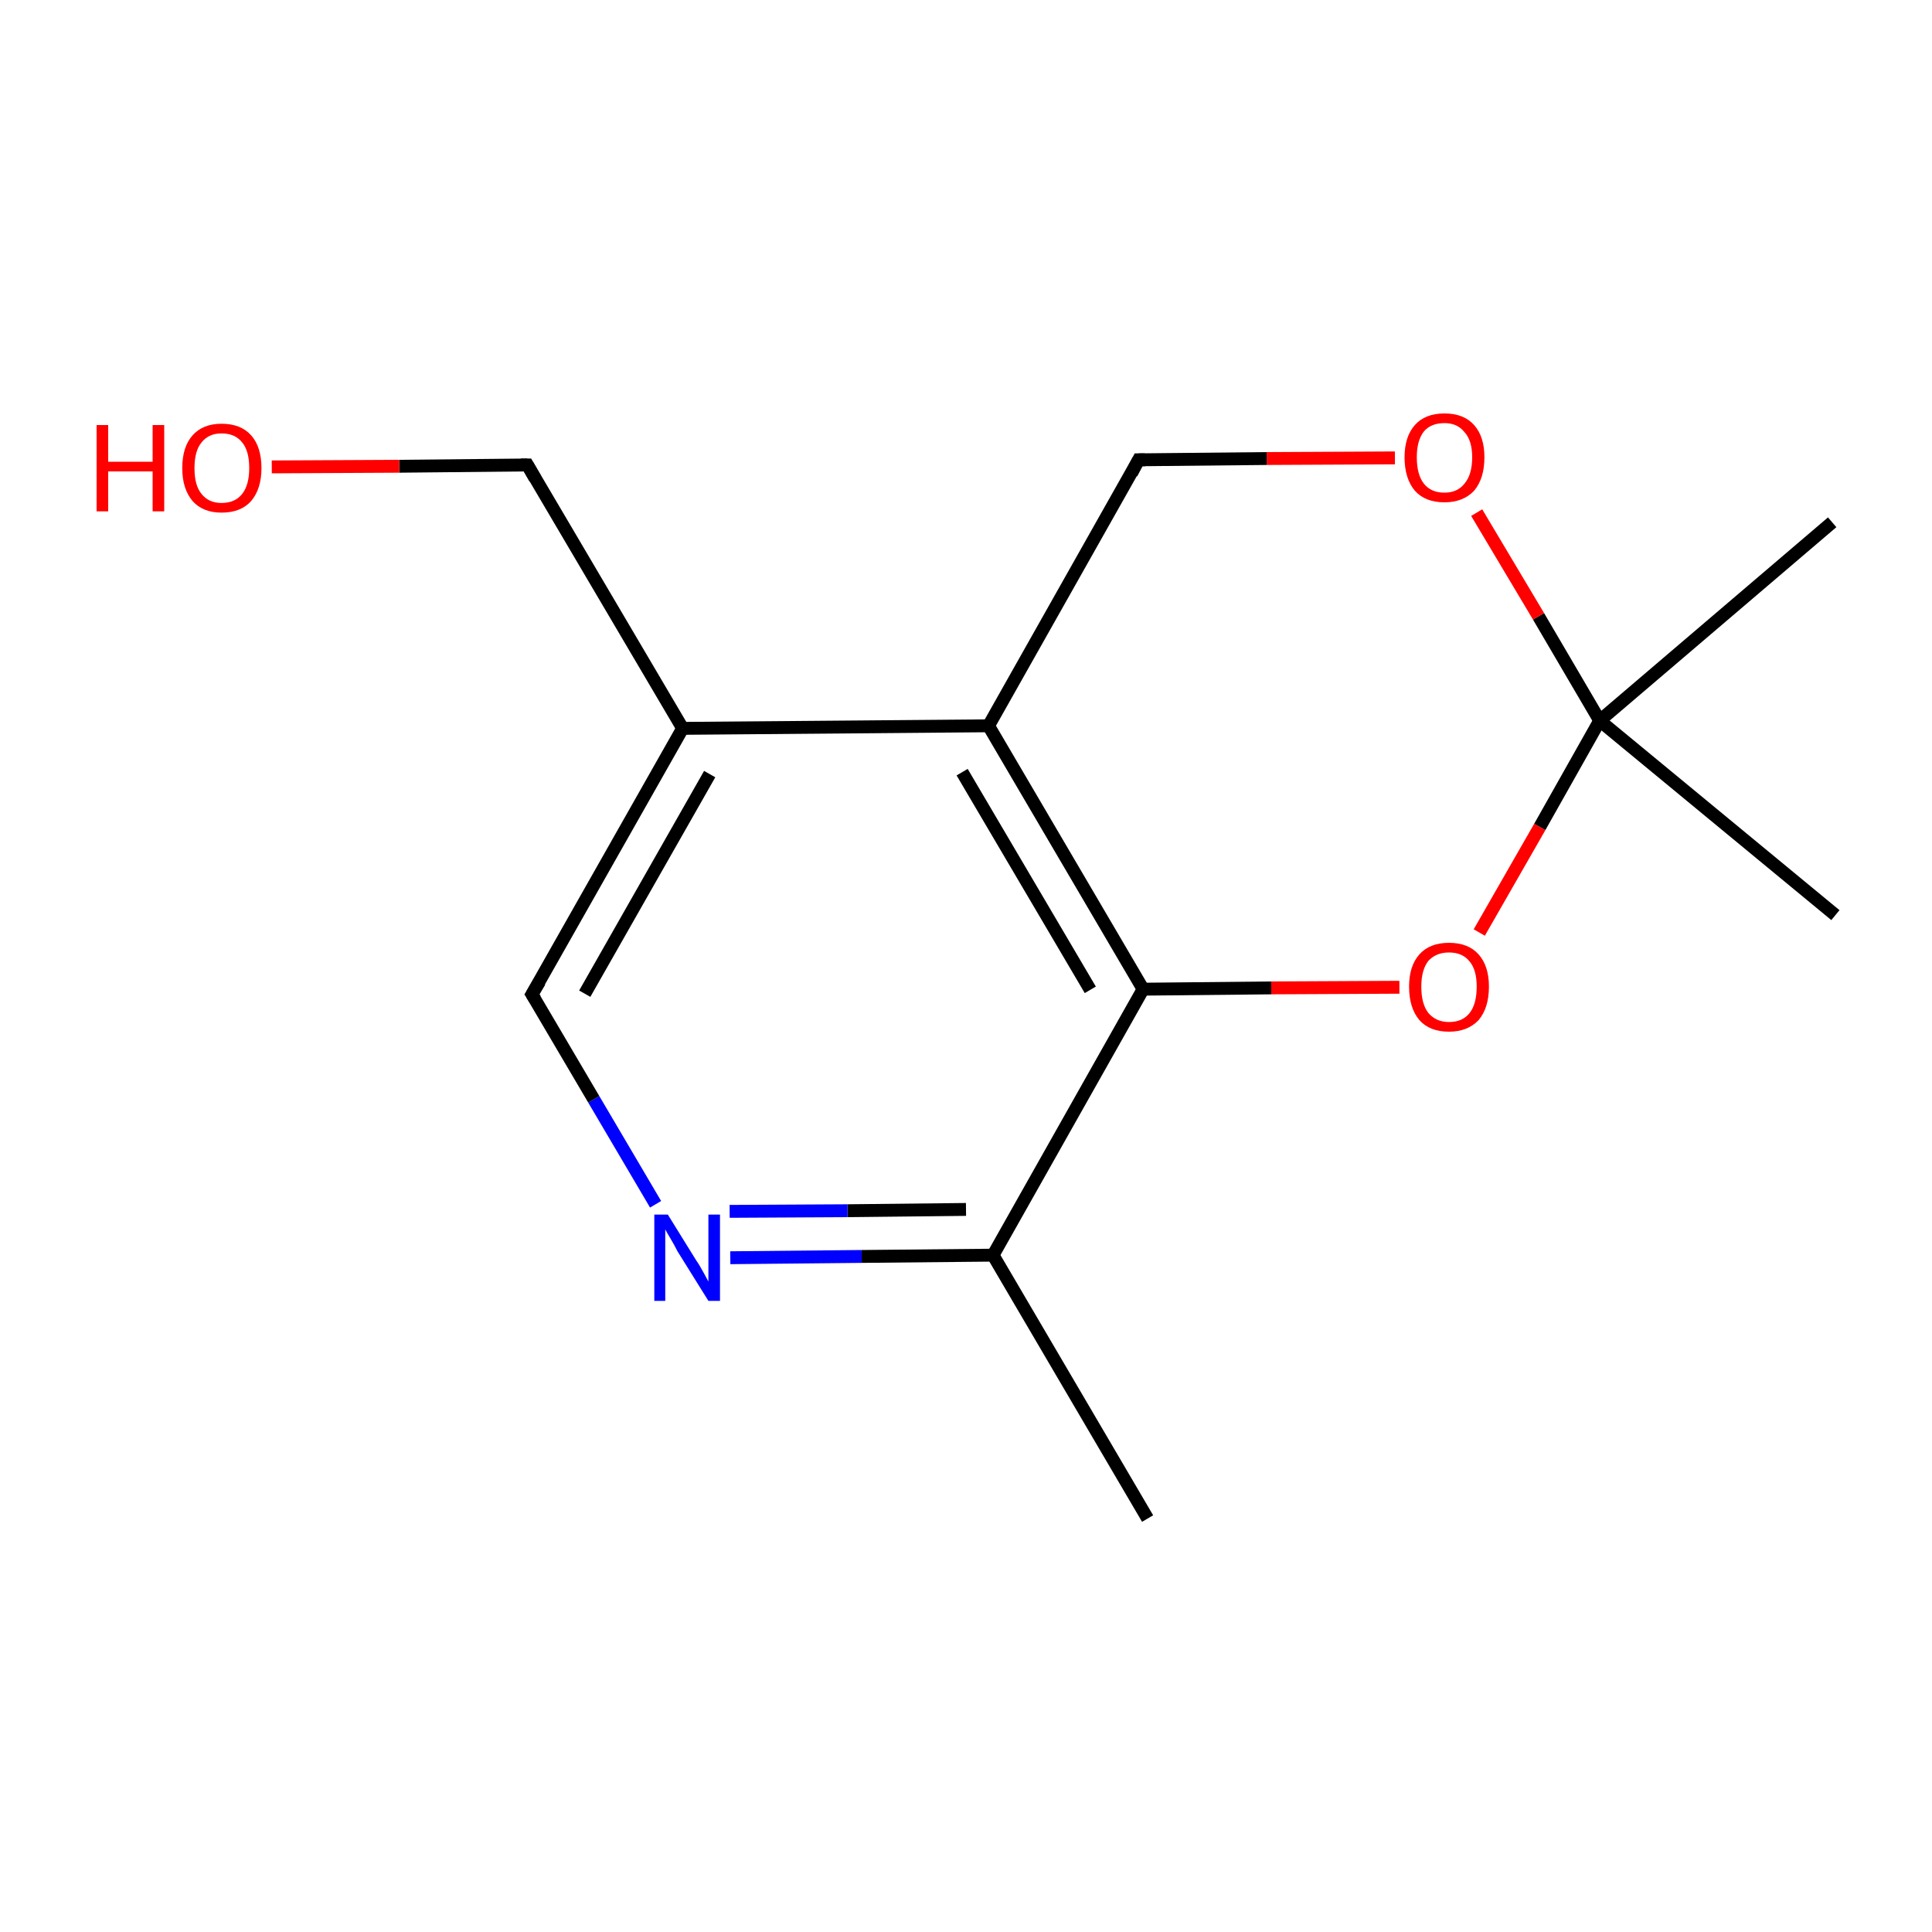 <?xml version='1.0' encoding='iso-8859-1'?>
<svg version='1.1' baseProfile='full'
              xmlns='http://www.w3.org/2000/svg'
                      xmlns:rdkit='http://www.rdkit.org/xml'
                      xmlns:xlink='http://www.w3.org/1999/xlink'
                  xml:space='preserve'
width='300px' height='300px' viewBox='0 0 300 300'>
<!-- END OF HEADER -->
<rect style='opacity:1.0;fill:#FFFFFF;stroke:none' width='300.0' height='300.0' x='0.0' y='0.0'> </rect>
<path class='bond-0 atom-0 atom-1' d='M 178.2,235.8 L 154.2,194.9' style='fill:none;fill-rule:evenodd;stroke:#000000;stroke-width:2.0px;stroke-linecap:butt;stroke-linejoin:miter;stroke-opacity:1' />
<path class='bond-1 atom-1 atom-2' d='M 154.2,194.9 L 133.8,195.1' style='fill:none;fill-rule:evenodd;stroke:#000000;stroke-width:2.0px;stroke-linecap:butt;stroke-linejoin:miter;stroke-opacity:1' />
<path class='bond-1 atom-1 atom-2' d='M 133.8,195.1 L 113.4,195.3' style='fill:none;fill-rule:evenodd;stroke:#0000FF;stroke-width:2.0px;stroke-linecap:butt;stroke-linejoin:miter;stroke-opacity:1' />
<path class='bond-1 atom-1 atom-2' d='M 150.0,187.8 L 131.6,188.0' style='fill:none;fill-rule:evenodd;stroke:#000000;stroke-width:2.0px;stroke-linecap:butt;stroke-linejoin:miter;stroke-opacity:1' />
<path class='bond-1 atom-1 atom-2' d='M 131.6,188.0 L 113.3,188.1' style='fill:none;fill-rule:evenodd;stroke:#0000FF;stroke-width:2.0px;stroke-linecap:butt;stroke-linejoin:miter;stroke-opacity:1' />
<path class='bond-2 atom-2 atom-3' d='M 101.8,187.0 L 92.2,170.7' style='fill:none;fill-rule:evenodd;stroke:#0000FF;stroke-width:2.0px;stroke-linecap:butt;stroke-linejoin:miter;stroke-opacity:1' />
<path class='bond-2 atom-2 atom-3' d='M 92.2,170.7 L 82.6,154.4' style='fill:none;fill-rule:evenodd;stroke:#000000;stroke-width:2.0px;stroke-linecap:butt;stroke-linejoin:miter;stroke-opacity:1' />
<path class='bond-3 atom-3 atom-4' d='M 82.6,154.4 L 106.0,113.1' style='fill:none;fill-rule:evenodd;stroke:#000000;stroke-width:2.0px;stroke-linecap:butt;stroke-linejoin:miter;stroke-opacity:1' />
<path class='bond-3 atom-3 atom-4' d='M 90.8,154.3 L 110.2,120.2' style='fill:none;fill-rule:evenodd;stroke:#000000;stroke-width:2.0px;stroke-linecap:butt;stroke-linejoin:miter;stroke-opacity:1' />
<path class='bond-4 atom-4 atom-5' d='M 106.0,113.1 L 81.9,72.2' style='fill:none;fill-rule:evenodd;stroke:#000000;stroke-width:2.0px;stroke-linecap:butt;stroke-linejoin:miter;stroke-opacity:1' />
<path class='bond-5 atom-5 atom-6' d='M 81.9,72.2 L 62.0,72.4' style='fill:none;fill-rule:evenodd;stroke:#000000;stroke-width:2.0px;stroke-linecap:butt;stroke-linejoin:miter;stroke-opacity:1' />
<path class='bond-5 atom-5 atom-6' d='M 62.0,72.4 L 42.2,72.5' style='fill:none;fill-rule:evenodd;stroke:#FF0000;stroke-width:2.0px;stroke-linecap:butt;stroke-linejoin:miter;stroke-opacity:1' />
<path class='bond-6 atom-4 atom-7' d='M 106.0,113.1 L 153.5,112.7' style='fill:none;fill-rule:evenodd;stroke:#000000;stroke-width:2.0px;stroke-linecap:butt;stroke-linejoin:miter;stroke-opacity:1' />
<path class='bond-7 atom-7 atom-8' d='M 153.5,112.7 L 177.5,153.6' style='fill:none;fill-rule:evenodd;stroke:#000000;stroke-width:2.0px;stroke-linecap:butt;stroke-linejoin:miter;stroke-opacity:1' />
<path class='bond-7 atom-7 atom-8' d='M 149.4,119.9 L 169.3,153.7' style='fill:none;fill-rule:evenodd;stroke:#000000;stroke-width:2.0px;stroke-linecap:butt;stroke-linejoin:miter;stroke-opacity:1' />
<path class='bond-8 atom-8 atom-9' d='M 177.5,153.6 L 197.4,153.4' style='fill:none;fill-rule:evenodd;stroke:#000000;stroke-width:2.0px;stroke-linecap:butt;stroke-linejoin:miter;stroke-opacity:1' />
<path class='bond-8 atom-8 atom-9' d='M 197.4,153.4 L 217.3,153.3' style='fill:none;fill-rule:evenodd;stroke:#FF0000;stroke-width:2.0px;stroke-linecap:butt;stroke-linejoin:miter;stroke-opacity:1' />
<path class='bond-9 atom-9 atom-10' d='M 229.7,144.8 L 239.1,128.4' style='fill:none;fill-rule:evenodd;stroke:#FF0000;stroke-width:2.0px;stroke-linecap:butt;stroke-linejoin:miter;stroke-opacity:1' />
<path class='bond-9 atom-9 atom-10' d='M 239.1,128.4 L 248.4,111.9' style='fill:none;fill-rule:evenodd;stroke:#000000;stroke-width:2.0px;stroke-linecap:butt;stroke-linejoin:miter;stroke-opacity:1' />
<path class='bond-10 atom-10 atom-11' d='M 248.4,111.9 L 284.5,81.1' style='fill:none;fill-rule:evenodd;stroke:#000000;stroke-width:2.0px;stroke-linecap:butt;stroke-linejoin:miter;stroke-opacity:1' />
<path class='bond-11 atom-10 atom-12' d='M 248.4,111.9 L 285.0,142.1' style='fill:none;fill-rule:evenodd;stroke:#000000;stroke-width:2.0px;stroke-linecap:butt;stroke-linejoin:miter;stroke-opacity:1' />
<path class='bond-12 atom-10 atom-13' d='M 248.4,111.9 L 238.9,95.7' style='fill:none;fill-rule:evenodd;stroke:#000000;stroke-width:2.0px;stroke-linecap:butt;stroke-linejoin:miter;stroke-opacity:1' />
<path class='bond-12 atom-10 atom-13' d='M 238.9,95.7 L 229.3,79.6' style='fill:none;fill-rule:evenodd;stroke:#FF0000;stroke-width:2.0px;stroke-linecap:butt;stroke-linejoin:miter;stroke-opacity:1' />
<path class='bond-13 atom-13 atom-14' d='M 216.6,71.1 L 196.7,71.2' style='fill:none;fill-rule:evenodd;stroke:#FF0000;stroke-width:2.0px;stroke-linecap:butt;stroke-linejoin:miter;stroke-opacity:1' />
<path class='bond-13 atom-13 atom-14' d='M 196.7,71.2 L 176.8,71.4' style='fill:none;fill-rule:evenodd;stroke:#000000;stroke-width:2.0px;stroke-linecap:butt;stroke-linejoin:miter;stroke-opacity:1' />
<path class='bond-14 atom-8 atom-1' d='M 177.5,153.6 L 154.2,194.9' style='fill:none;fill-rule:evenodd;stroke:#000000;stroke-width:2.0px;stroke-linecap:butt;stroke-linejoin:miter;stroke-opacity:1' />
<path class='bond-15 atom-14 atom-7' d='M 176.8,71.4 L 153.5,112.7' style='fill:none;fill-rule:evenodd;stroke:#000000;stroke-width:2.0px;stroke-linecap:butt;stroke-linejoin:miter;stroke-opacity:1' />
<path d='M 83.1,155.2 L 82.6,154.4 L 83.8,152.4' style='fill:none;stroke:#000000;stroke-width:2.0px;stroke-linecap:butt;stroke-linejoin:miter;stroke-miterlimit:10;stroke-opacity:1;' />
<path d='M 83.1,74.3 L 81.9,72.2 L 80.9,72.2' style='fill:none;stroke:#000000;stroke-width:2.0px;stroke-linecap:butt;stroke-linejoin:miter;stroke-miterlimit:10;stroke-opacity:1;' />
<path d='M 177.8,71.4 L 176.8,71.4 L 175.7,73.5' style='fill:none;stroke:#000000;stroke-width:2.0px;stroke-linecap:butt;stroke-linejoin:miter;stroke-miterlimit:10;stroke-opacity:1;' />
<path class='atom-2' d='M 103.7 188.6
L 108.1 195.7
Q 108.6 196.4, 109.3 197.7
Q 110.0 199.0, 110.0 199.0
L 110.0 188.6
L 111.8 188.6
L 111.8 202.0
L 110.0 202.0
L 105.2 194.3
Q 104.7 193.3, 104.1 192.3
Q 103.5 191.3, 103.3 190.9
L 103.3 202.0
L 101.6 202.0
L 101.6 188.6
L 103.7 188.6
' fill='#0000FF'/>
<path class='atom-6' d='M 15.0 66.0
L 16.8 66.0
L 16.8 71.7
L 23.7 71.7
L 23.7 66.0
L 25.5 66.0
L 25.5 79.4
L 23.7 79.4
L 23.7 73.2
L 16.8 73.2
L 16.8 79.4
L 15.0 79.4
L 15.0 66.0
' fill='#FF0000'/>
<path class='atom-6' d='M 28.3 72.7
Q 28.3 69.4, 29.9 67.6
Q 31.5 65.8, 34.4 65.8
Q 37.4 65.8, 39.0 67.6
Q 40.6 69.4, 40.6 72.7
Q 40.6 75.9, 39.0 77.8
Q 37.4 79.6, 34.4 79.6
Q 31.5 79.6, 29.9 77.8
Q 28.3 75.9, 28.3 72.7
M 34.4 78.1
Q 36.5 78.1, 37.6 76.7
Q 38.7 75.3, 38.7 72.7
Q 38.7 70.0, 37.6 68.7
Q 36.5 67.3, 34.4 67.3
Q 32.4 67.3, 31.3 68.7
Q 30.2 70.0, 30.2 72.7
Q 30.2 75.4, 31.3 76.7
Q 32.4 78.1, 34.4 78.1
' fill='#FF0000'/>
<path class='atom-9' d='M 218.8 153.2
Q 218.8 150.0, 220.4 148.2
Q 222.0 146.4, 225.0 146.4
Q 228.0 146.4, 229.6 148.2
Q 231.2 150.0, 231.2 153.2
Q 231.2 156.5, 229.6 158.4
Q 227.9 160.2, 225.0 160.2
Q 222.0 160.2, 220.4 158.4
Q 218.8 156.5, 218.8 153.2
M 225.0 158.7
Q 227.1 158.7, 228.2 157.3
Q 229.3 155.9, 229.3 153.2
Q 229.3 150.6, 228.2 149.3
Q 227.1 147.9, 225.0 147.9
Q 223.0 147.9, 221.8 149.2
Q 220.7 150.6, 220.7 153.2
Q 220.7 155.9, 221.8 157.3
Q 223.0 158.7, 225.0 158.7
' fill='#FF0000'/>
<path class='atom-13' d='M 218.1 71.0
Q 218.1 67.8, 219.7 66.0
Q 221.3 64.2, 224.3 64.2
Q 227.3 64.2, 228.9 66.0
Q 230.5 67.8, 230.5 71.0
Q 230.5 74.3, 228.9 76.2
Q 227.2 78.0, 224.3 78.0
Q 221.3 78.0, 219.7 76.2
Q 218.1 74.3, 218.1 71.0
M 224.3 76.5
Q 226.3 76.5, 227.4 75.1
Q 228.6 73.7, 228.6 71.0
Q 228.6 68.4, 227.4 67.1
Q 226.3 65.7, 224.3 65.7
Q 222.2 65.7, 221.1 67.0
Q 220.0 68.4, 220.0 71.0
Q 220.0 73.7, 221.1 75.1
Q 222.2 76.5, 224.3 76.5
' fill='#FF0000'/>
</svg>
